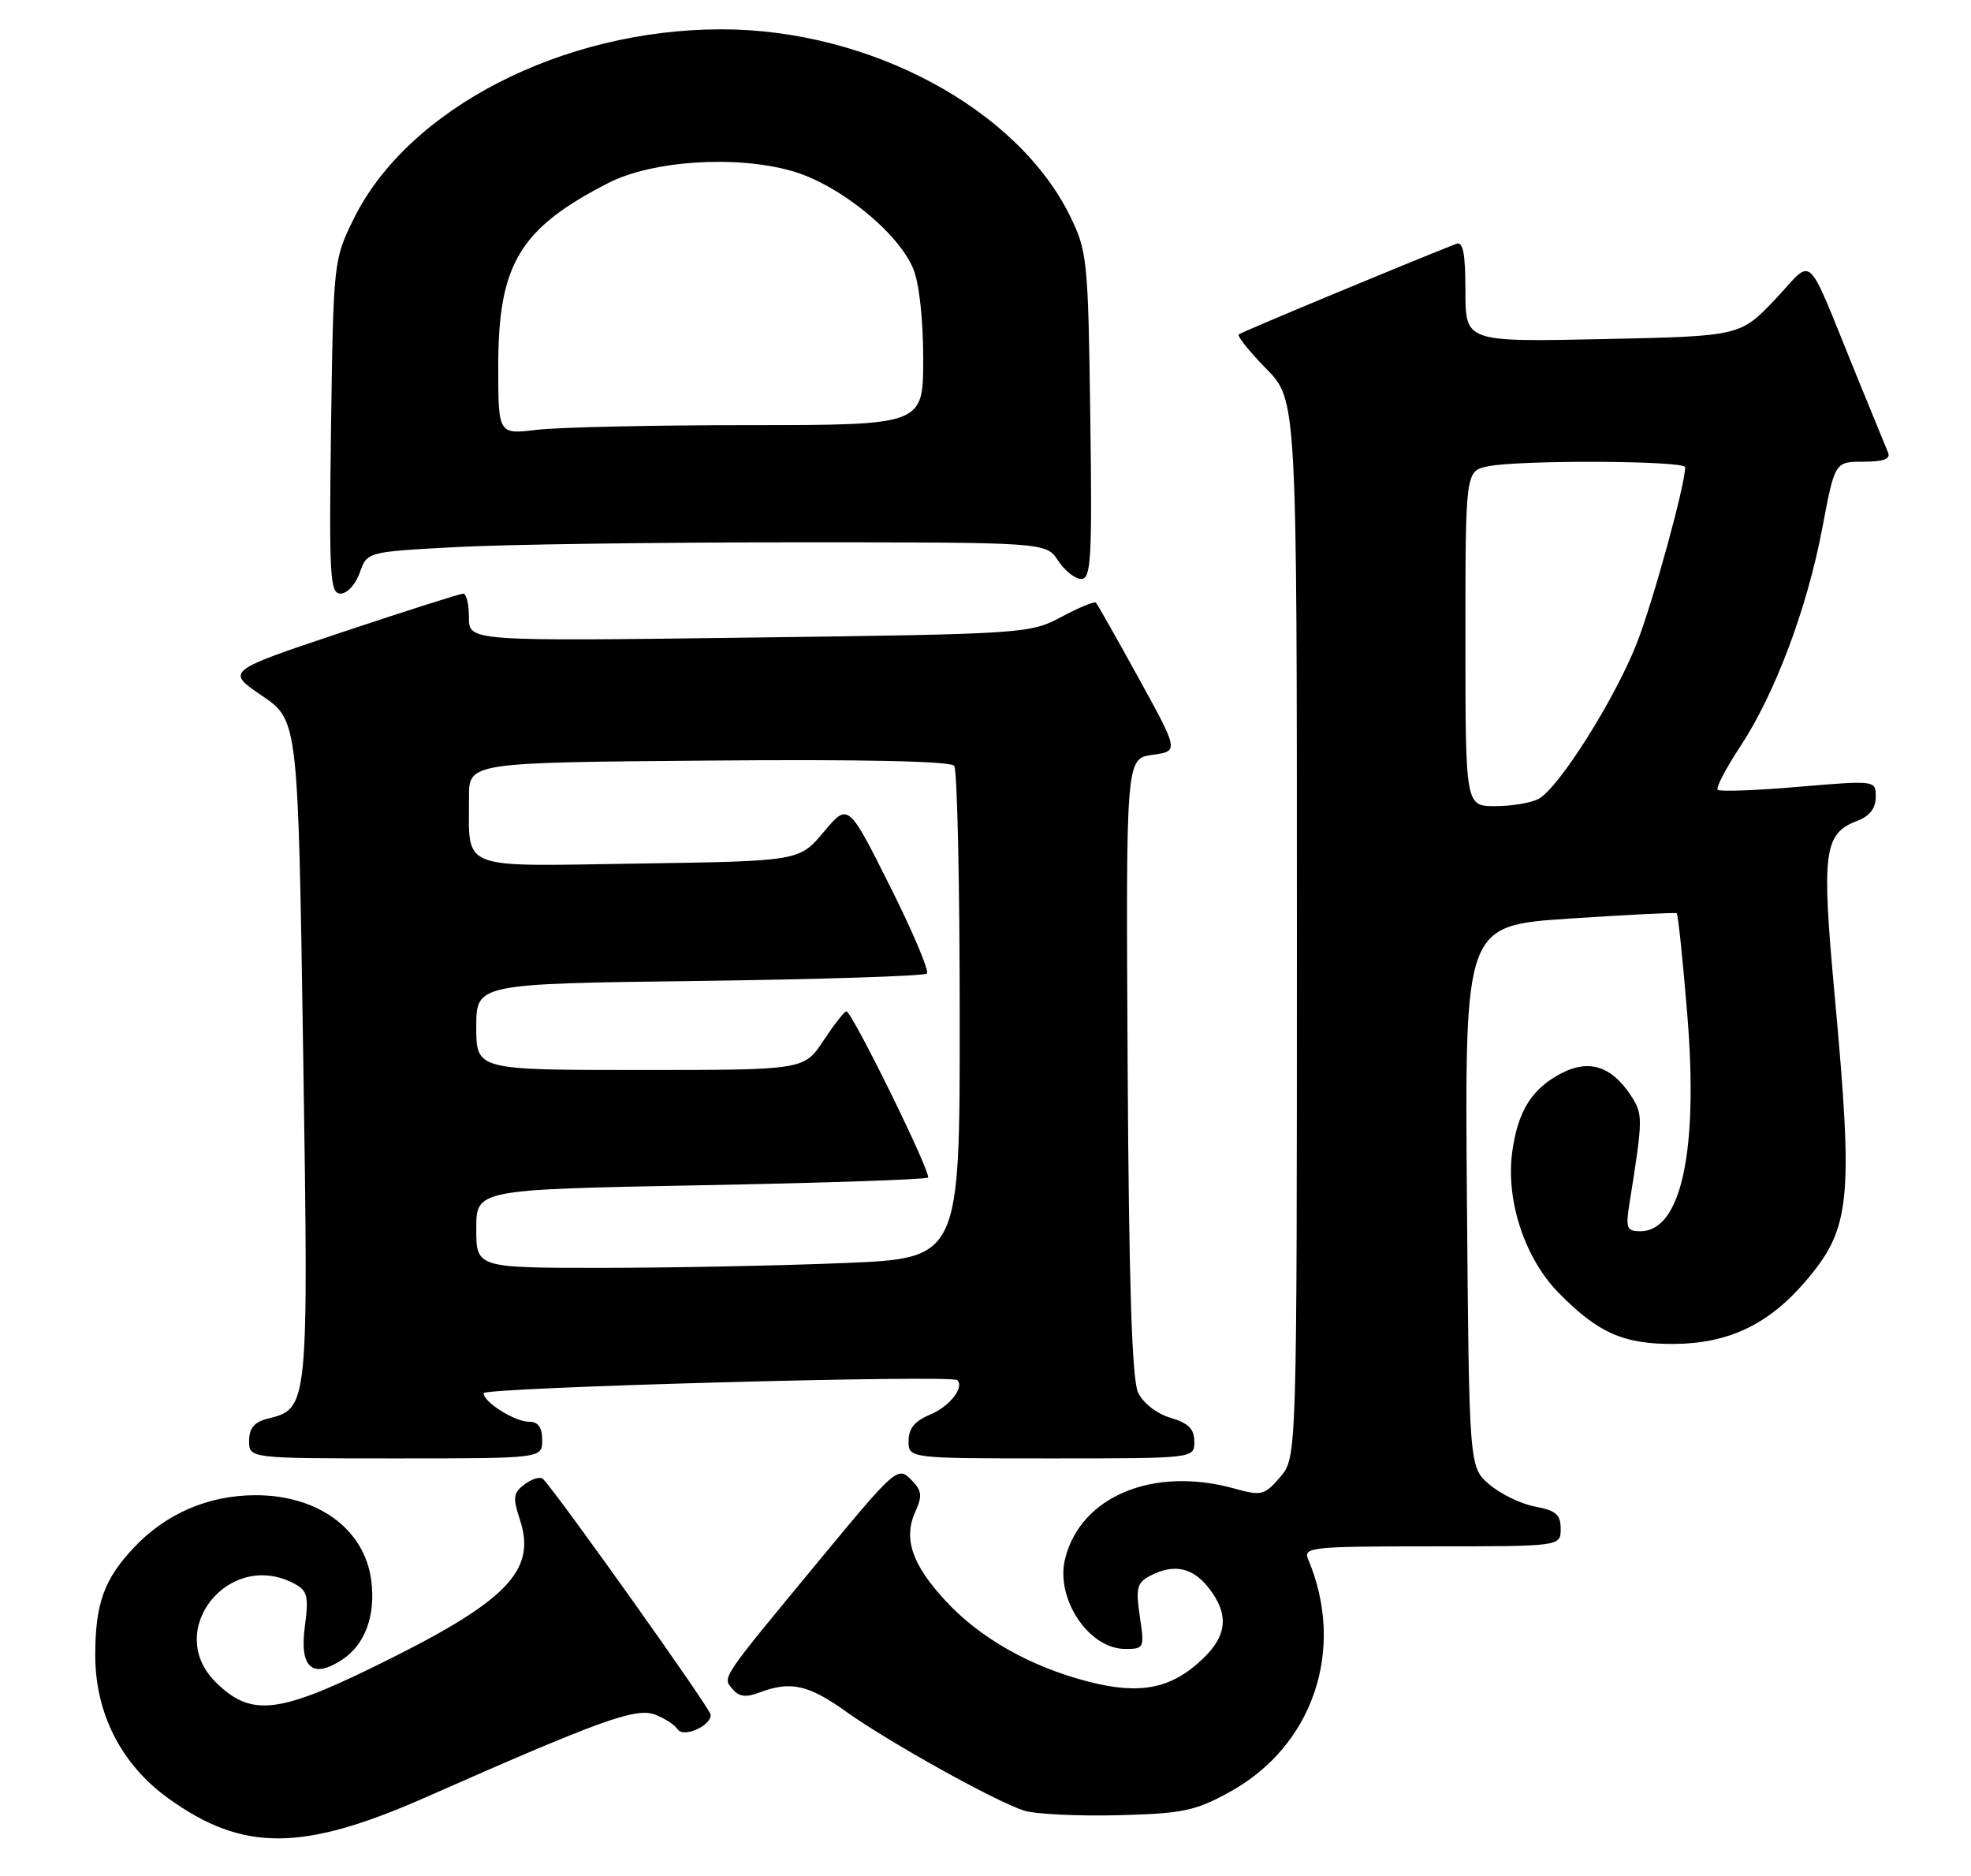 <?xml version="1.0" encoding="UTF-8" standalone="no"?>
<!DOCTYPE svg PUBLIC "-//W3C//DTD SVG 1.1//EN" "http://www.w3.org/Graphics/SVG/1.1/DTD/svg11.dtd" >
<svg xmlns="http://www.w3.org/2000/svg" xmlns:xlink="http://www.w3.org/1999/xlink" version="1.1" viewBox="0 0 269 256">
 <g >
 <path fill="currentColor"
d=" M 58.13 245.23 C 81.93 234.72 86.78 232.97 89.38 233.95 C 90.71 234.46 92.10 235.36 92.46 235.94 C 93.23 237.18 97.00 235.54 97.00 233.98 C 97.00 233.22 76.48 204.35 74.13 201.82 C 73.78 201.44 72.67 201.75 71.65 202.50 C 70.03 203.69 69.95 204.31 70.96 207.37 C 73.29 214.43 69.10 218.62 50.81 227.54 C 37.82 233.88 34.13 234.22 29.39 229.48 C 22.35 222.44 31.30 211.34 40.18 216.10 C 41.97 217.05 42.15 217.81 41.60 221.98 C 40.86 227.57 42.63 229.13 46.69 226.47 C 49.83 224.41 51.29 220.43 50.67 215.65 C 49.75 208.64 43.40 203.99 34.80 204.02 C 28.42 204.05 22.66 206.53 18.31 211.13 C 14.20 215.48 13.00 218.80 13.00 225.87 C 13.00 233.81 16.57 240.79 23.01 245.41 C 33.17 252.71 41.28 252.67 58.13 245.23 Z  M 167.80 244.53 C 179.24 238.26 183.71 225.01 178.53 212.75 C 177.84 211.12 179.01 211.00 195.39 211.00 C 213.00 211.00 213.00 211.00 213.00 208.61 C 213.00 206.67 212.34 206.10 209.50 205.57 C 207.58 205.21 204.77 203.85 203.25 202.54 C 200.50 200.18 200.50 200.18 200.20 163.23 C 199.91 126.29 199.91 126.29 214.20 125.34 C 222.07 124.82 228.65 124.49 228.83 124.61 C 229.02 124.73 229.67 130.96 230.28 138.44 C 231.81 157.10 229.45 168.00 223.87 168.00 C 222.02 168.00 221.85 167.58 222.38 164.25 C 224.25 152.52 224.26 152.05 222.57 149.47 C 219.97 145.50 216.88 144.50 213.15 146.42 C 209.07 148.53 207.16 151.58 206.39 157.16 C 205.49 163.74 208.06 171.61 212.64 176.32 C 218.05 181.87 221.56 183.43 228.50 183.38 C 235.91 183.32 241.38 180.72 246.40 174.85 C 252.60 167.61 252.97 163.88 250.38 135.68 C 248.59 116.22 248.91 113.74 253.49 112.00 C 255.16 111.37 256.00 110.29 256.00 108.76 C 256.00 106.47 256.00 106.47 245.46 107.36 C 239.67 107.86 234.70 108.04 234.43 107.77 C 234.16 107.49 235.54 104.85 237.49 101.89 C 242.26 94.66 246.64 83.00 248.71 72.03 C 250.42 63.00 250.42 63.00 254.32 63.00 C 257.05 63.00 258.06 62.63 257.68 61.75 C 257.39 61.06 255.50 56.45 253.48 51.50 C 246.21 33.69 247.71 35.12 242.27 40.85 C 237.50 45.87 237.50 45.87 218.75 46.27 C 200.00 46.66 200.00 46.66 200.00 39.72 C 200.00 34.58 199.68 32.91 198.75 33.27 C 191.79 36.00 169.40 45.32 169.06 45.63 C 168.82 45.86 170.51 47.96 172.81 50.31 C 177.00 54.58 177.00 54.58 177.00 126.73 C 177.00 198.89 177.00 198.89 174.71 201.55 C 172.57 204.04 172.16 204.14 168.46 203.11 C 157.42 200.05 147.51 204.15 145.37 212.66 C 144.00 218.11 148.58 225.00 153.57 225.00 C 156.15 225.00 156.21 224.87 155.56 220.56 C 154.99 216.77 155.18 215.97 156.88 215.06 C 160.13 213.33 162.73 213.84 164.93 216.63 C 167.75 220.23 167.53 223.12 164.17 226.33 C 159.91 230.42 155.64 231.28 148.62 229.48 C 140.66 227.44 133.74 223.53 129.00 218.38 C 124.45 213.45 123.26 209.91 124.93 206.26 C 125.92 204.07 125.82 203.38 124.29 201.84 C 122.53 200.08 122.12 200.44 111.98 212.71 C 98.11 229.49 98.59 228.80 99.99 230.49 C 100.85 231.52 101.81 231.64 103.64 230.95 C 107.89 229.33 110.33 229.87 115.50 233.57 C 121.35 237.74 135.83 245.80 139.77 247.06 C 141.27 247.54 147.00 247.82 152.50 247.69 C 161.40 247.46 163.09 247.12 167.80 244.53 Z  M 74.00 196.50 C 74.00 194.77 73.45 194.00 72.22 194.00 C 70.26 194.00 66.00 191.33 66.00 190.10 C 66.00 189.32 129.90 187.56 130.65 188.32 C 131.65 189.32 129.58 191.93 126.93 193.03 C 124.85 193.89 124.00 194.93 124.00 196.62 C 124.00 199.00 124.00 199.00 143.50 199.00 C 163.00 199.00 163.00 199.00 163.00 196.71 C 163.00 194.98 162.19 194.18 159.75 193.46 C 157.86 192.90 156.01 191.45 155.32 190.00 C 154.49 188.23 154.07 175.22 153.90 145.50 C 153.66 103.50 153.66 103.50 157.28 103.00 C 160.89 102.50 160.89 102.50 155.41 92.55 C 152.40 87.08 149.77 82.43 149.56 82.23 C 149.36 82.03 147.24 82.90 144.85 84.18 C 140.57 86.46 139.87 86.51 102.25 87.00 C 64.00 87.50 64.00 87.50 64.00 84.25 C 64.00 82.46 63.65 81.00 63.23 81.00 C 62.80 81.00 55.34 83.38 46.64 86.28 C 30.82 91.57 30.82 91.57 35.75 94.93 C 40.68 98.29 40.68 98.29 41.37 143.28 C 42.12 192.38 42.14 192.17 36.49 193.59 C 34.70 194.04 34.00 194.89 34.00 196.61 C 34.00 199.00 34.00 199.00 54.00 199.00 C 74.00 199.00 74.00 199.00 74.00 196.50 Z  M 49.10 78.15 C 50.09 75.30 50.09 75.30 62.20 74.65 C 68.86 74.29 89.72 74.00 108.54 74.00 C 142.77 74.00 142.77 74.00 144.41 76.50 C 145.31 77.88 146.73 79.00 147.58 79.00 C 148.91 79.00 149.07 76.19 148.80 56.75 C 148.51 35.48 148.39 34.28 146.05 29.50 C 138.85 14.81 118.67 4.00 98.45 4.00 C 76.70 4.00 55.64 14.86 48.26 29.89 C 45.53 35.44 45.50 35.74 45.18 58.25 C 44.90 78.68 45.03 81.00 46.48 81.00 C 47.38 81.00 48.55 79.72 49.10 78.15 Z  M 200.00 87.12 C 200.00 64.25 200.00 64.25 203.12 63.62 C 207.54 62.74 230.00 62.85 229.99 63.75 C 229.97 66.26 225.56 82.26 223.36 87.85 C 220.35 95.47 212.72 107.55 209.98 109.01 C 208.96 109.55 206.30 110.00 204.07 110.00 C 200.00 110.00 200.00 110.00 200.00 87.12 Z  M 65.00 167.66 C 65.00 162.31 65.00 162.31 95.59 161.73 C 112.41 161.42 126.39 160.94 126.65 160.68 C 127.17 160.17 116.28 138.00 115.51 138.00 C 115.24 138.00 113.84 139.80 112.38 142.00 C 109.73 146.00 109.73 146.00 87.37 146.00 C 65.00 146.00 65.00 146.00 65.00 140.12 C 65.00 134.23 65.00 134.23 95.44 133.85 C 112.18 133.63 126.15 133.18 126.50 132.84 C 126.84 132.49 124.57 127.11 121.44 120.88 C 115.76 109.55 115.76 109.55 112.42 113.52 C 109.08 117.50 109.08 117.50 87.18 117.83 C 62.27 118.21 64.04 118.90 64.01 108.78 C 64.00 104.05 64.00 104.05 96.75 103.78 C 117.75 103.60 129.76 103.86 130.23 104.50 C 130.64 105.05 130.98 120.39 130.98 138.59 C 131.00 171.69 131.00 171.69 115.25 172.34 C 106.59 172.70 91.74 172.99 82.25 173.00 C 65.00 173.00 65.00 173.00 65.00 167.66 Z  M 68.00 49.96 C 68.00 36.04 70.92 31.18 83.00 24.98 C 89.02 21.89 100.55 21.15 108.17 23.36 C 114.56 25.22 122.55 31.68 124.64 36.67 C 125.45 38.61 126.00 43.60 126.00 48.97 C 126.00 58.00 126.00 58.00 102.25 58.01 C 89.19 58.01 76.14 58.30 73.25 58.65 C 68.00 59.28 68.00 59.28 68.00 49.96 Z "/>
</g>
</svg>